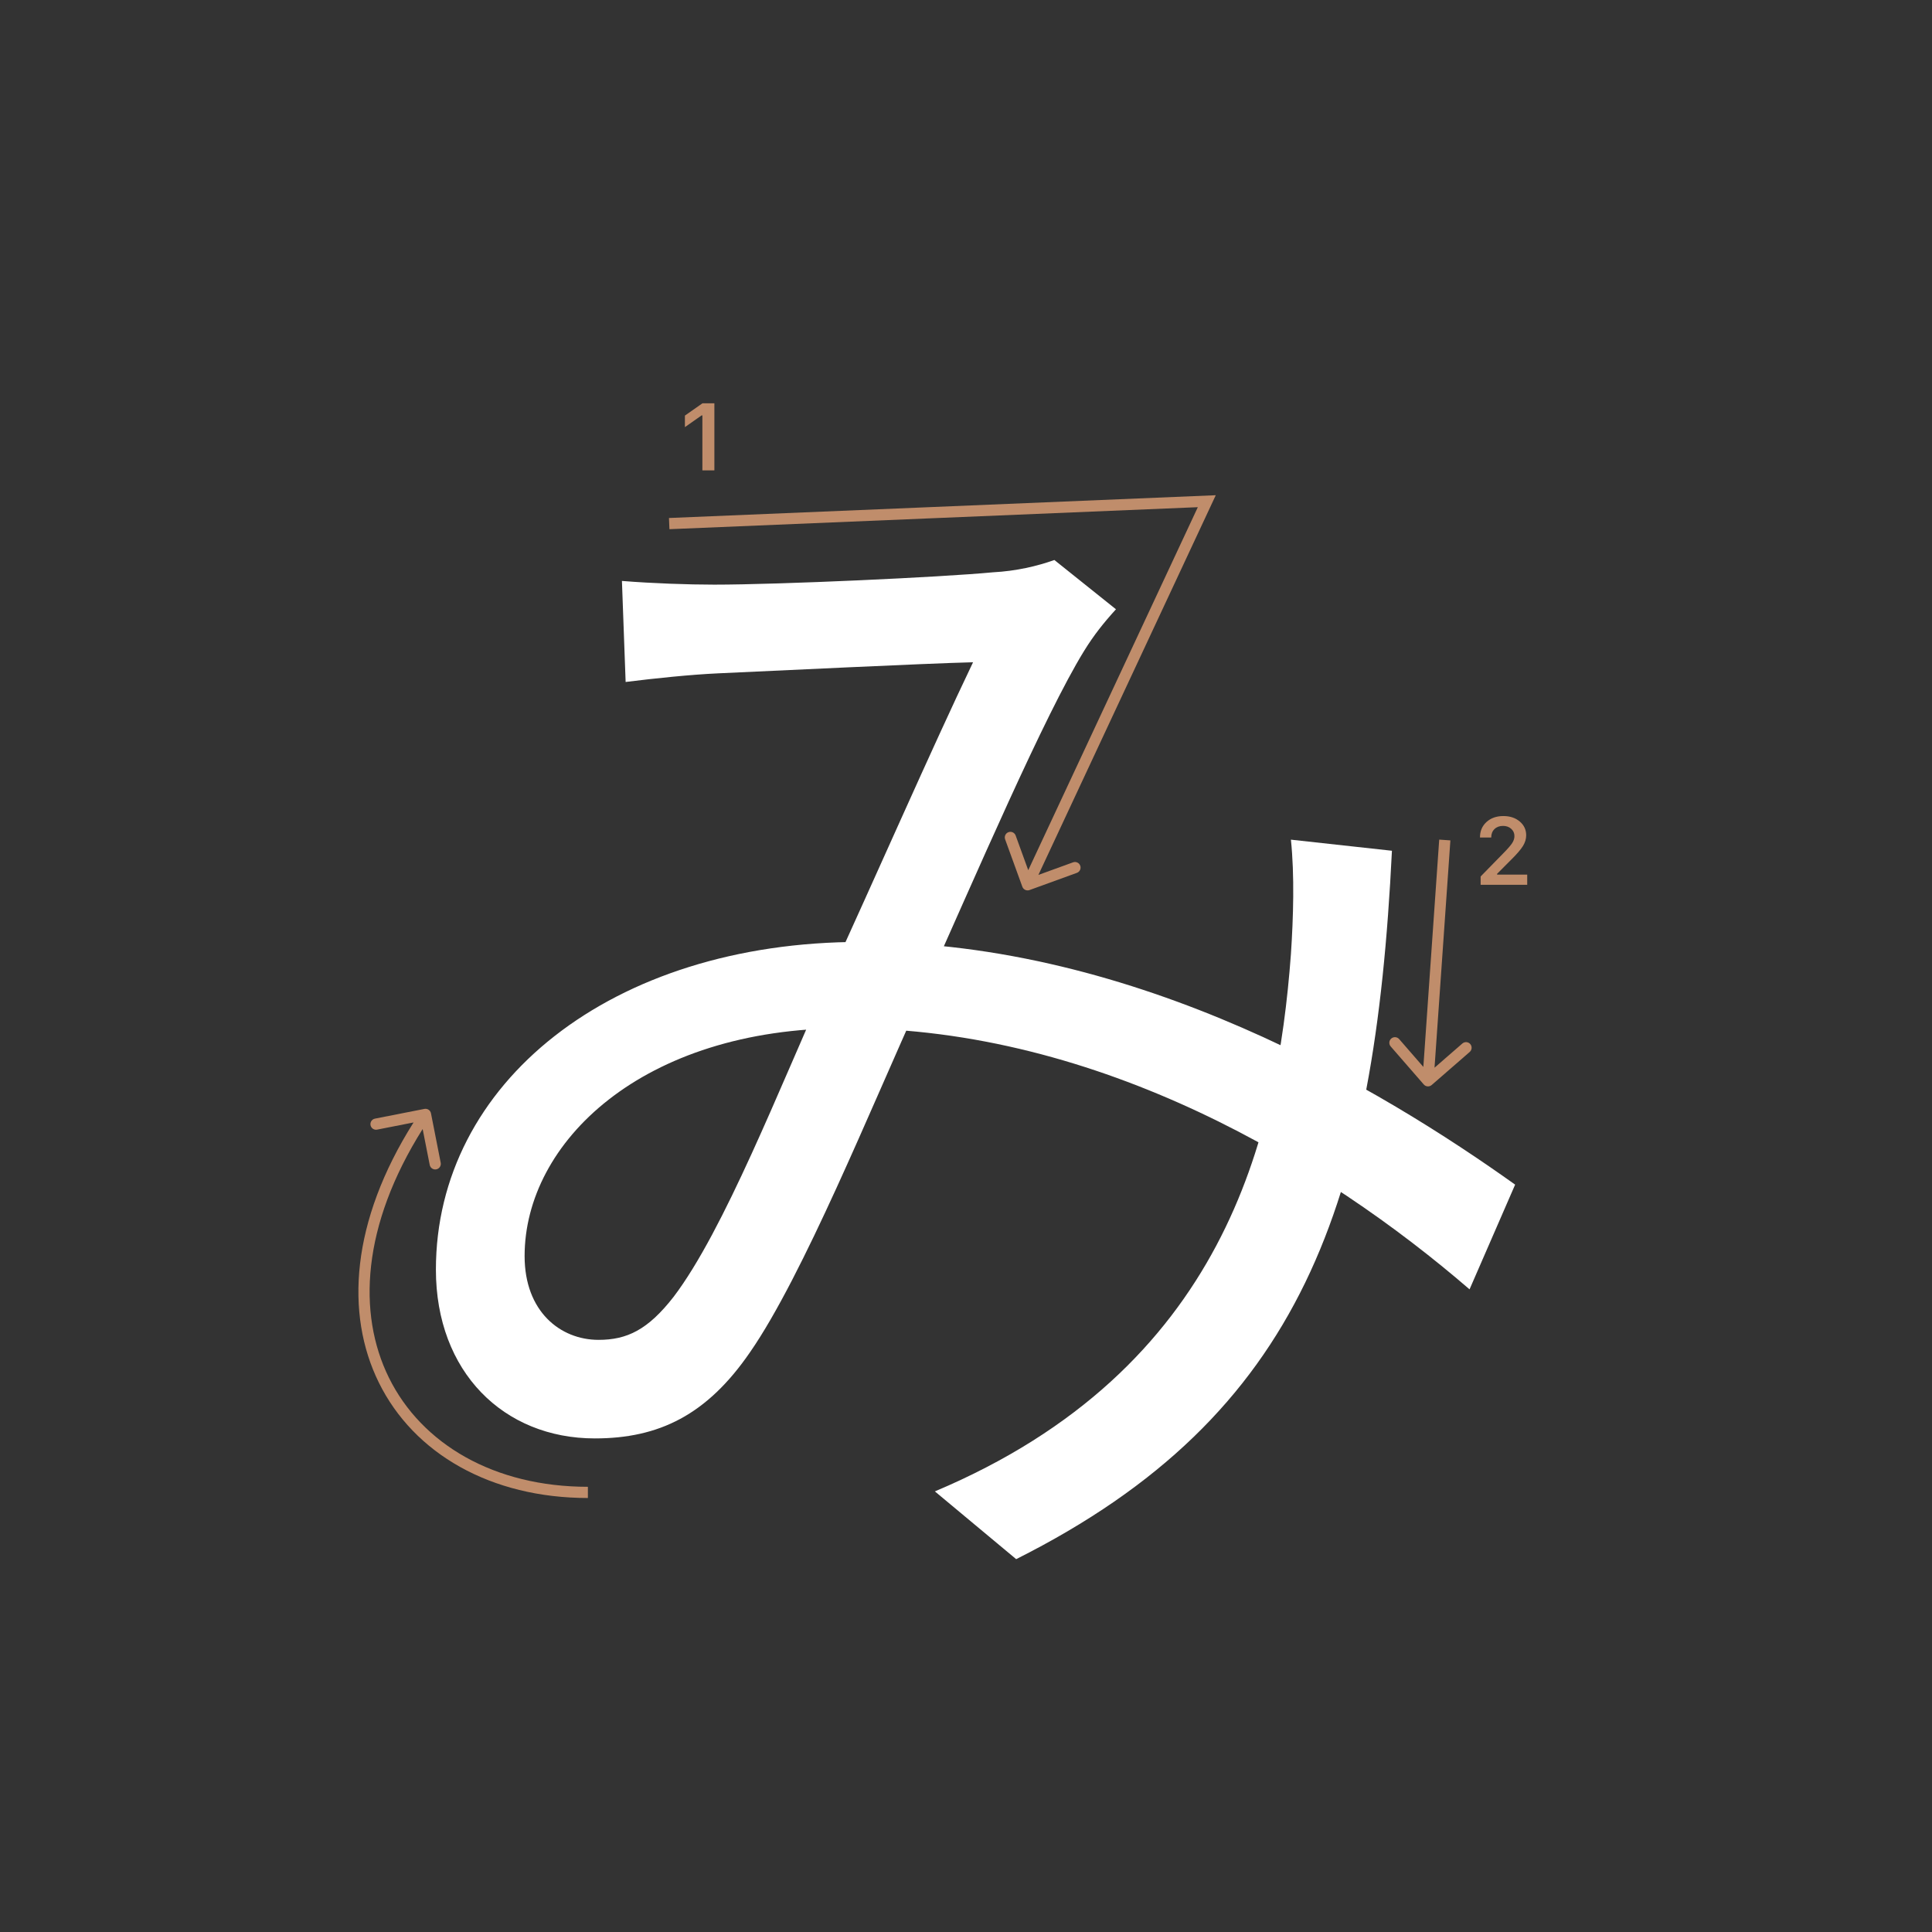 <svg width="345" height="345" viewBox="0 0 345 345" fill="none" xmlns="http://www.w3.org/2000/svg">
<rect x="0" y="0" width="345" height="345" fill="#333333" stroke="none"/>
<path d="M111.06 103.74C116.56 104.18 122.94 104.4 127.56 104.4C139.22 104.4 168.04 103.08 177.28 102.2C181.46 101.98 185.2 101.1 188.28 100L199.28 108.8C197.08 111.22 195.32 113.42 193.56 116.28C186.52 127.72 174.42 155.88 164.3 178.54C155.5 197.9 143.4 227.82 133.94 241.46C126.24 252.68 117.66 256.86 106.22 256.86C89.94 256.86 77.84 244.98 77.84 226.72C77.84 193.5 109.08 168.2 153.74 168.2C203.24 168.2 246.8 194.6 270.56 211.54L262.42 230.24C236.68 208.02 196.42 183.6 151.1 183.6C114.58 183.6 93.68 204.06 93.68 224.3C93.68 234.2 100.06 239.26 106.88 239.26C111.94 239.26 115.68 237.5 120.3 231.56C129.32 219.68 139.22 194.16 147.58 175.68C156.38 156.54 166.28 133.88 173.76 118.26C164.96 118.48 138.12 119.8 128.22 120.24C123.38 120.46 117 121.12 111.72 121.78L111.06 103.74ZM248.56 151.92C245.48 214.62 232.72 252.68 181.46 278.42L166.94 266.32C218.64 244.54 228.1 202.96 230.52 170.4C230.96 163.8 231.18 156.32 230.52 149.94L248.56 151.92Z" fill="white"/>
<path d="M125.426 84V74.18H125.285L122.305 76.272V74.213L125.434 72.022H127.567V84H125.426Z" fill="#C08D6B"/>
<path d="M264.283 149.525C264.283 148.407 264.671 147.494 265.445 146.786C266.226 146.077 267.23 145.723 268.458 145.723C269.643 145.723 270.617 146.047 271.38 146.694C272.15 147.342 272.534 148.166 272.534 149.168C272.534 149.81 272.34 150.446 271.953 151.077C271.566 151.702 270.863 152.519 269.845 153.526L267.338 156.041V156.182H272.717V158H264.399V156.514L268.392 152.43C269.211 151.6 269.756 150.978 270.027 150.562C270.299 150.142 270.434 149.721 270.434 149.301C270.434 148.775 270.24 148.341 269.853 147.998C269.471 147.654 268.984 147.483 268.392 147.483C267.767 147.483 267.26 147.671 266.873 148.047C266.486 148.424 266.292 148.916 266.292 149.525V149.558H264.283V149.525Z" fill="#C08D6B"/>
<path fill-rule="evenodd" clip-rule="evenodd" d="M262.447 187.849L255.656 193.755C255.239 194.117 254.607 194.073 254.245 193.656L248.339 186.865C247.977 186.448 248.021 185.816 248.438 185.454C248.855 185.092 249.486 185.136 249.849 185.552L254.17 190.522L257.002 149.93L258.997 150.07L256.165 190.661L261.135 186.34C261.552 185.977 262.183 186.022 262.546 186.438C262.908 186.855 262.864 187.487 262.447 187.849Z" fill="#C08D6B"/>
<path fill-rule="evenodd" clip-rule="evenodd" d="M217.102 88.432L185.427 156.236L191.618 153.988C192.137 153.799 192.71 154.067 192.899 154.586C193.087 155.105 192.819 155.679 192.3 155.868L183.841 158.94C183.322 159.128 182.748 158.86 182.56 158.341L179.487 149.882C179.299 149.363 179.567 148.789 180.086 148.601C180.605 148.412 181.179 148.68 181.367 149.199L183.615 155.389L213.897 90.568L119.541 94.499L119.458 92.501L217.102 88.432Z" fill="#C08D6B"/>
<path fill-rule="evenodd" clip-rule="evenodd" d="M75.787 198.019C76.329 197.912 76.854 198.265 76.961 198.807L78.698 207.638C78.805 208.18 78.452 208.706 77.91 208.812C77.368 208.919 76.842 208.566 76.736 208.024L75.474 201.611C64.623 218.851 63.801 234.545 69.439 245.996C75.302 257.902 88.283 265.5 104.98 265.5V267.5C87.676 267.5 73.907 259.598 67.645 246.879C61.607 234.618 62.671 218.14 73.85 200.438L67.342 201.719C66.8 201.825 66.274 201.472 66.168 200.93C66.061 200.389 66.414 199.863 66.956 199.756L75.787 198.019Z" fill="#C08D6B"/>
</svg>
